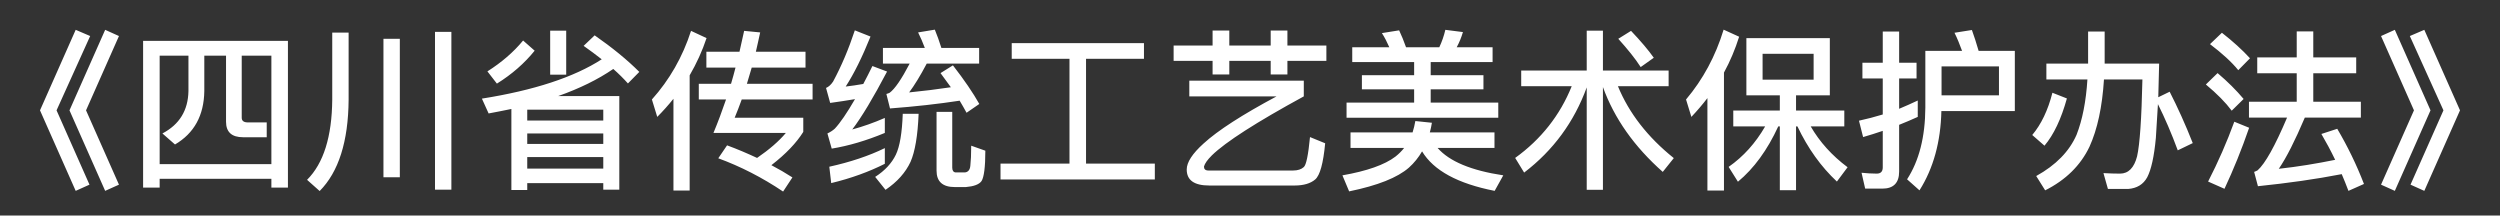 <svg width="58" height="5" viewBox="0 0 58 5" fill="none" xmlns="http://www.w3.org/2000/svg">
<rect x="0" y="0" width="58" height="5" fill="#333333" stroke="none"/>
<path d="M1.756 0.692L2.092 0.836L1.312 2.56L2.076 4.284L1.756 4.428L0.928 2.56L1.756 0.692ZM2.44 0.692L2.76 0.836L1.996 2.56L2.76 4.284L2.44 4.428L1.612 2.56L2.44 0.692ZM6.68 0.948V4.352H6.296V4.148H3.704V4.352H3.32V0.948H6.68ZM3.704 3.808H6.296V1.292H5.608V2.732C5.608 2.804 5.656 2.84 5.752 2.84H6.188V3.184H5.64C5.376 3.184 5.244 3.064 5.244 2.824V1.292H4.74V2.112C4.732 2.68 4.504 3.092 4.06 3.352L3.768 3.096C4.164 2.888 4.364 2.56 4.372 2.112V1.292H3.704V3.808ZM8.896 0.9H9.276V4.112H8.896V0.9ZM10.092 0.74H10.472V4.4H10.092V0.74ZM7.708 0.756H8.088V2.316C8.08 3.284 7.856 3.988 7.416 4.432L7.124 4.172C7.508 3.788 7.7 3.168 7.708 2.316V0.756ZM12.764 0.712H13.136V1.732H12.764V0.712ZM11.864 2.528C11.688 2.564 11.512 2.6 11.336 2.632L11.18 2.288C12.388 2.096 13.316 1.792 13.96 1.376C13.828 1.272 13.688 1.168 13.54 1.064L13.796 0.82C14.204 1.104 14.552 1.388 14.832 1.668L14.568 1.936C14.468 1.824 14.356 1.712 14.228 1.6C13.872 1.844 13.448 2.052 12.952 2.228H14.368V4.4H13.996V4.248H12.232V4.408H11.864V2.528ZM12.232 3.912H13.996V3.644H12.232V3.912ZM12.232 3.34H13.996V3.096H12.232V3.34ZM12.232 2.796H13.996V2.544H12.232V2.796ZM12.136 0.94L12.404 1.176C12.168 1.468 11.876 1.724 11.528 1.94L11.308 1.656C11.636 1.448 11.912 1.212 12.136 0.94ZM15.624 2.292C15.508 2.436 15.384 2.576 15.248 2.712L15.124 2.308C15.532 1.852 15.836 1.324 16.032 0.716L16.392 0.884C16.292 1.184 16.16 1.472 16 1.748V4.42H15.624V2.292ZM16.388 1.2H17.156L17.264 0.716L17.636 0.752C17.604 0.908 17.568 1.056 17.536 1.2H18.688V1.568H17.44C17.4 1.7 17.364 1.824 17.328 1.944H18.852V2.308H17.208C17.152 2.46 17.1 2.6 17.044 2.732H18.636V3.06C18.476 3.316 18.232 3.572 17.896 3.832C18.064 3.92 18.228 4.016 18.384 4.116L18.168 4.444C17.68 4.116 17.176 3.86 16.664 3.672L16.868 3.372C17.108 3.46 17.34 3.56 17.564 3.664C17.844 3.472 18.068 3.28 18.232 3.084H16.552C16.656 2.836 16.752 2.576 16.844 2.308H16.212V1.944H16.96C16.996 1.82 17.032 1.696 17.064 1.568H16.388V1.2ZM20.528 3.436V3.8C20.164 3.984 19.748 4.136 19.284 4.248L19.24 3.868C19.728 3.76 20.16 3.616 20.528 3.436ZM19.832 0.704L20.196 0.848C20.004 1.324 19.812 1.712 19.62 2.008C19.756 1.992 19.892 1.972 20.028 1.948C20.096 1.82 20.168 1.68 20.24 1.532L20.58 1.66C20.26 2.268 19.992 2.716 19.772 3.004C20.02 2.936 20.272 2.848 20.528 2.736V3.084C20.096 3.264 19.684 3.384 19.296 3.448L19.196 3.096C19.264 3.064 19.32 3.028 19.368 2.984C19.492 2.852 19.648 2.624 19.836 2.3C19.652 2.332 19.46 2.36 19.26 2.388L19.164 2.04C19.224 2.016 19.28 1.964 19.328 1.892C19.52 1.536 19.688 1.14 19.832 0.704ZM20.648 2.516L20.564 2.18C20.596 2.172 20.624 2.16 20.64 2.152C20.76 2.064 20.916 1.836 21.104 1.476H20.484V1.112H21.456C21.408 0.984 21.356 0.864 21.3 0.752L21.688 0.688C21.74 0.816 21.792 0.956 21.84 1.112H22.716V1.476H21.5C21.348 1.764 21.212 1.984 21.092 2.144C21.416 2.112 21.74 2.072 22.06 2.024C21.98 1.912 21.9 1.804 21.82 1.696L22.108 1.516C22.372 1.856 22.576 2.156 22.72 2.412L22.424 2.616C22.376 2.524 22.32 2.432 22.264 2.336C21.768 2.412 21.228 2.472 20.648 2.516ZM20.944 2.64H21.312C21.292 3.148 21.228 3.52 21.124 3.756C21.008 4.004 20.816 4.22 20.544 4.404L20.304 4.104C20.528 3.96 20.688 3.788 20.784 3.588C20.876 3.396 20.928 3.08 20.944 2.64ZM22.408 4.34H22.152C21.868 4.34 21.728 4.212 21.728 3.96V2.596H22.092V3.888C22.092 3.952 22.116 3.992 22.164 4H22.388C22.46 3.992 22.504 3.94 22.512 3.844C22.524 3.736 22.532 3.58 22.532 3.38L22.86 3.496C22.86 3.88 22.828 4.112 22.772 4.2C22.716 4.28 22.592 4.324 22.408 4.34ZM24.812 1.364H23.472V1H26.54V1.364H25.196V3.796H26.792V4.164H23.212V3.796H24.812V1.364ZM27.228 1.056H28.132V0.708H28.52V1.056H29.48V0.708H29.868V1.056H30.772V1.412H29.868V1.728H29.48V1.412H28.52V1.728H28.132V1.412H27.228V1.056ZM27.592 1.872H30.248V2.236C29.148 2.836 28.436 3.292 28.116 3.604C28.012 3.708 27.952 3.792 27.932 3.864C27.932 3.924 27.964 3.956 28.036 3.956H30C30.108 3.956 30.192 3.928 30.248 3.876C30.304 3.828 30.352 3.596 30.392 3.18L30.744 3.324C30.7 3.788 30.624 4.068 30.512 4.164C30.404 4.256 30.244 4.304 30.036 4.304H28.056C27.704 4.304 27.532 4.18 27.532 3.932C27.532 3.764 27.664 3.564 27.92 3.332C28.256 3.024 28.824 2.66 29.616 2.236H27.592V1.872ZM31.372 1.096H32.232C32.18 0.976 32.124 0.868 32.06 0.768L32.46 0.704C32.516 0.82 32.568 0.952 32.62 1.096H33.392C33.452 0.968 33.5 0.832 33.532 0.692L33.94 0.744C33.904 0.868 33.856 0.984 33.796 1.096H34.628V1.44H33.192V1.744H34.416V2.072H33.192V2.38H34.76V2.732H31.24V2.38H32.808V2.072H31.596V1.744H32.808V1.44H31.372V1.096ZM32.836 2.808L33.22 2.848C33.208 2.924 33.192 3 33.172 3.072H34.672V3.432H33.352C33.624 3.744 34.132 3.956 34.876 4.068L34.676 4.428C33.82 4.26 33.26 3.956 32.992 3.512C32.908 3.656 32.808 3.78 32.688 3.888C32.424 4.12 31.964 4.304 31.3 4.44L31.144 4.068C31.712 3.968 32.124 3.824 32.376 3.632C32.456 3.568 32.52 3.504 32.576 3.432H31.332V3.072H32.772C32.8 2.984 32.82 2.896 32.836 2.808ZM35.292 1.636H36.812V0.712H37.188V1.636H38.712V2H37.536C37.792 2.624 38.224 3.18 38.832 3.668L38.576 3.988C37.916 3.404 37.452 2.748 37.188 2.02V4.404H36.812V2.028C36.52 2.828 36.036 3.488 35.36 4.004L35.152 3.664C35.752 3.232 36.192 2.676 36.464 2H35.292V1.636ZM37.84 0.716C38.068 0.956 38.244 1.164 38.368 1.34L38.064 1.556C37.936 1.356 37.76 1.14 37.544 0.9L37.84 0.716ZM39.988 0.688L40.348 0.852C40.256 1.144 40.14 1.42 39.996 1.684V4.42H39.612V2.276C39.496 2.428 39.372 2.572 39.24 2.712L39.116 2.308C39.508 1.844 39.8 1.304 39.988 0.688ZM40.516 0.884H42.452V2.212H41.668V2.564H42.788V2.932H42.008C42.216 3.292 42.5 3.608 42.864 3.88L42.616 4.212C42.248 3.868 41.944 3.444 41.7 2.932H41.668V4.412H41.292V2.932H41.256C41.004 3.48 40.692 3.908 40.32 4.216L40.104 3.872C40.448 3.632 40.728 3.32 40.952 2.932H40.212V2.564H41.292V2.212H40.516V0.884ZM42.076 1.848V1.248H40.892V1.848H42.076ZM43.672 4.376H43.272L43.188 4.008C43.308 4.02 43.428 4.028 43.54 4.028C43.632 4.028 43.68 3.98 43.68 3.884V3.036C43.528 3.088 43.376 3.136 43.224 3.18L43.128 2.8C43.312 2.76 43.496 2.712 43.68 2.656V1.82H43.208V1.456H43.68V0.732H44.06V1.456H44.464V1.82H44.06V2.524C44.204 2.464 44.348 2.4 44.492 2.332V2.712C44.348 2.776 44.204 2.84 44.06 2.896V3.98C44.06 4.244 43.928 4.376 43.672 4.376ZM46.376 1.54H45.044V2.212H46.376V1.54ZM45.04 2.576C45.024 3.288 44.856 3.904 44.532 4.416L44.244 4.16C44.524 3.728 44.664 3.176 44.668 2.496V1.18H45.52C45.464 1.028 45.408 0.888 45.344 0.76L45.748 0.696C45.8 0.84 45.852 1 45.904 1.18H46.744V2.576H45.04ZM47.616 2.152L47.952 2.284C47.82 2.76 47.648 3.124 47.432 3.38L47.148 3.132C47.356 2.884 47.512 2.56 47.616 2.152ZM48.444 0.732H48.828V1.476H50.092C50.084 1.756 50.08 2.016 50.072 2.256L50.336 2.128C50.52 2.488 50.7 2.884 50.872 3.32L50.524 3.488C50.38 3.096 50.224 2.736 50.064 2.416C50.048 2.712 50.032 2.976 50.016 3.2C49.976 3.632 49.908 3.936 49.816 4.112C49.724 4.28 49.576 4.368 49.372 4.384H48.904L48.8 4.016C48.936 4.024 49.064 4.028 49.184 4.028C49.38 4.028 49.512 3.892 49.58 3.628C49.644 3.348 49.684 2.752 49.704 1.844H48.812C48.772 2.48 48.66 3 48.476 3.404C48.268 3.84 47.924 4.176 47.448 4.416L47.24 4.084C47.696 3.832 48.008 3.512 48.176 3.128C48.312 2.78 48.396 2.352 48.428 1.844H47.476V1.476H48.444V0.732ZM53.284 0.728H53.668V1.332H54.664V1.7H53.668V2.36H54.772V2.728H53.472C53.244 3.264 53.044 3.66 52.868 3.916C53.308 3.868 53.744 3.796 54.176 3.708C54.072 3.492 53.964 3.292 53.856 3.108L54.224 2.988C54.46 3.388 54.668 3.812 54.844 4.268L54.484 4.428C54.432 4.292 54.38 4.16 54.328 4.04C53.732 4.156 53.084 4.248 52.384 4.32L52.296 3.988C52.328 3.976 52.356 3.964 52.376 3.952C52.552 3.796 52.78 3.388 53.06 2.728H52.176V2.36H53.284V1.7H52.368V1.332H53.284V0.728ZM51.548 0.76C51.804 0.96 52.02 1.156 52.2 1.352L51.928 1.628C51.776 1.44 51.556 1.24 51.272 1.024L51.548 0.76ZM51.448 1.696C51.684 1.896 51.884 2.096 52.052 2.296L51.776 2.568C51.636 2.38 51.436 2.176 51.176 1.96L51.448 1.696ZM51.836 2.824L52.18 2.964C52.008 3.464 51.816 3.936 51.608 4.38L51.228 4.212C51.46 3.76 51.664 3.296 51.836 2.824ZM55.56 0.692L56.388 2.56L55.56 4.428L55.24 4.284L56.004 2.56L55.24 0.836L55.56 0.692ZM56.244 0.692L57.072 2.56L56.244 4.428L55.924 4.284L56.688 2.56L55.908 0.836L56.244 0.692Z" fill="white"/>
</svg>
